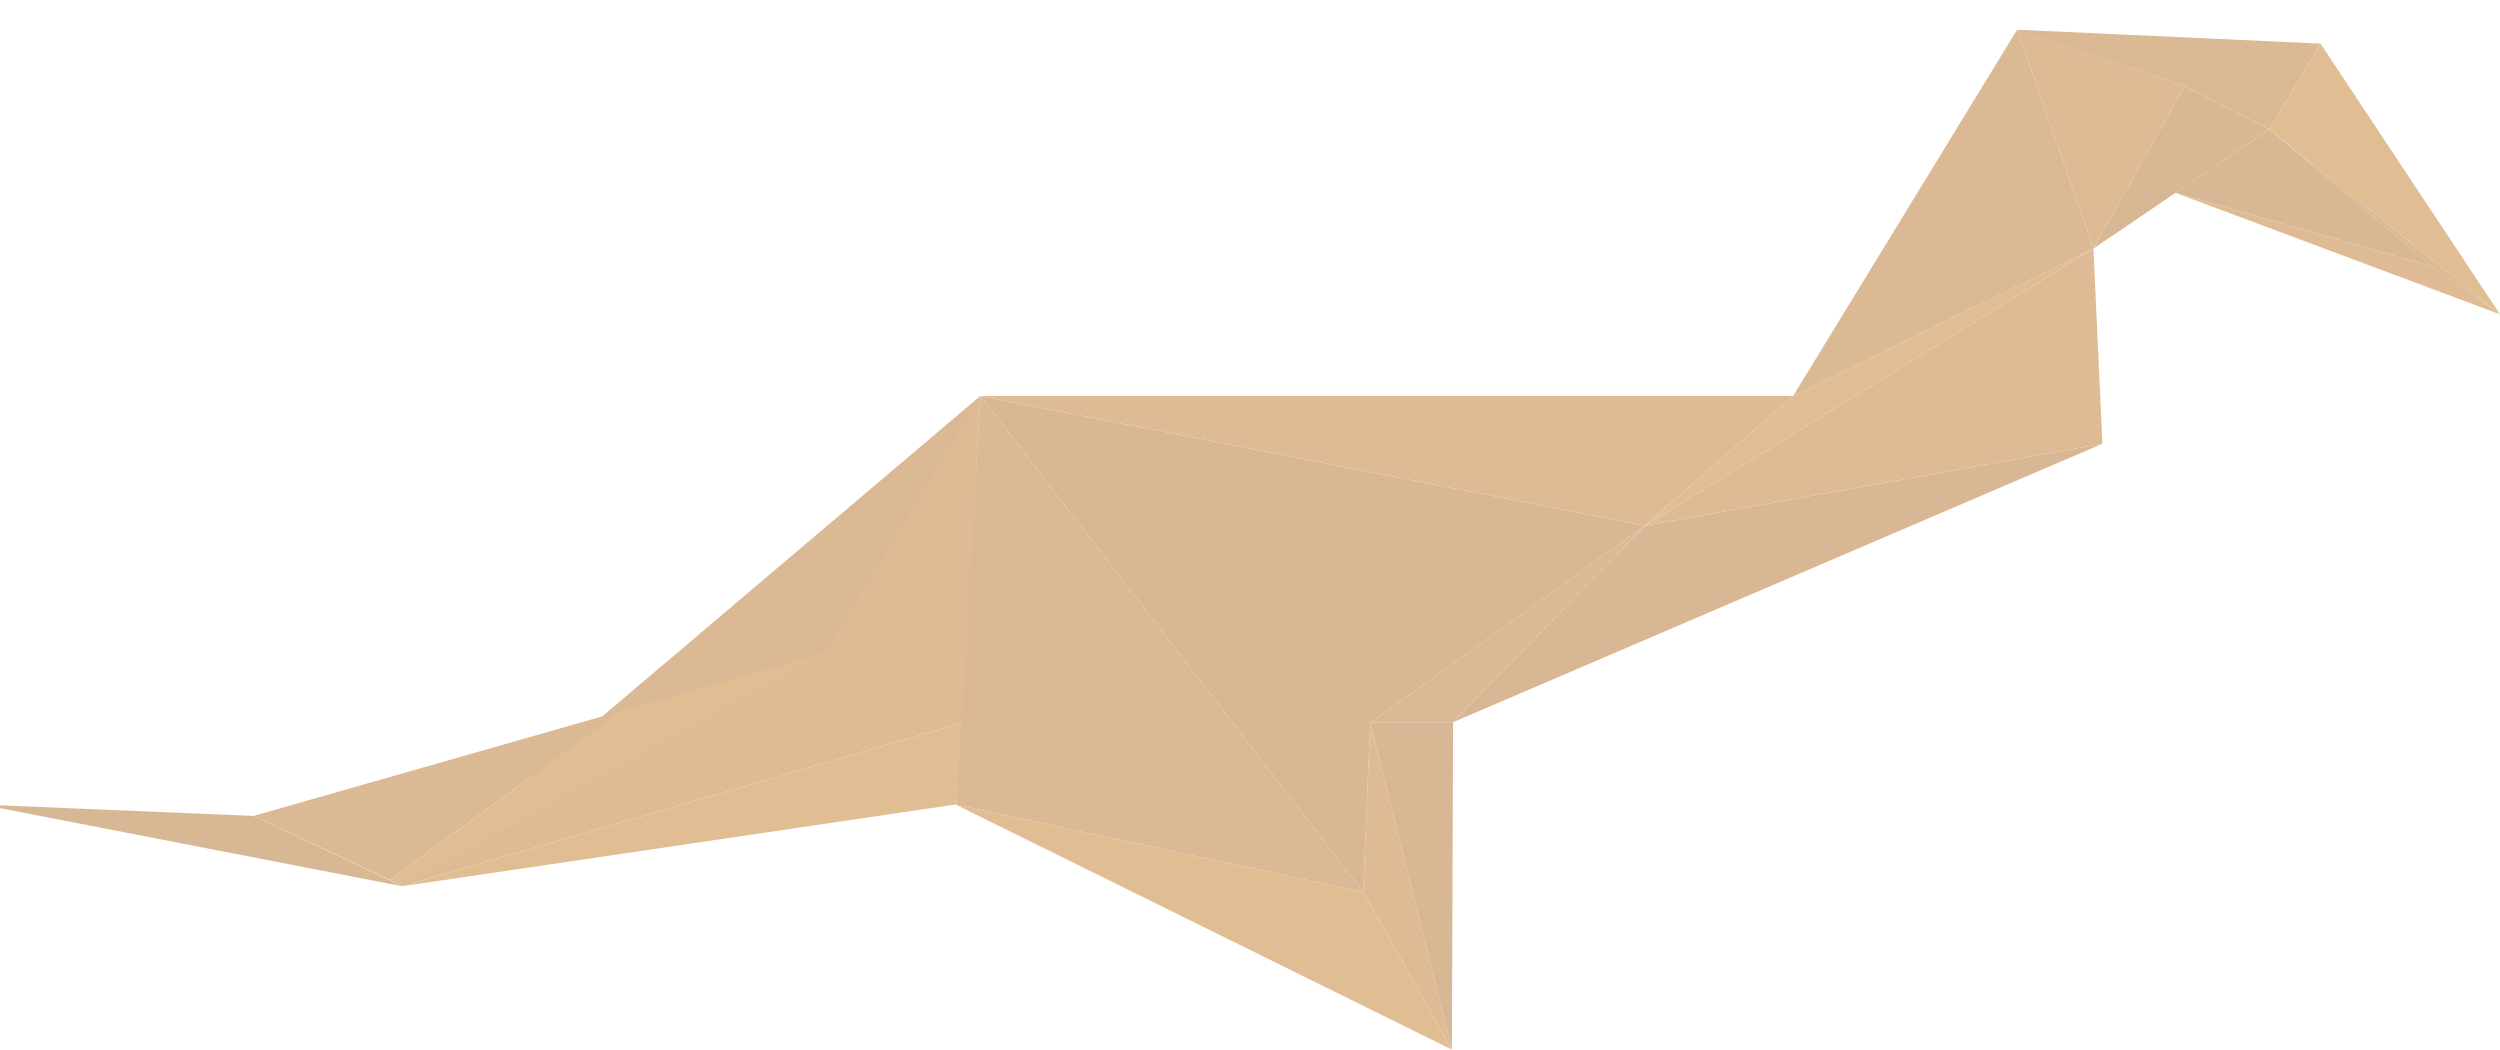 <?xml version="1.0" encoding="utf-8"?>
<!-- Generator: Adobe Illustrator 16.0.0, SVG Export Plug-In . SVG Version: 6.00 Build 0)  -->
<!DOCTYPE svg PUBLIC "-//W3C//DTD SVG 1.1//EN" "http://www.w3.org/Graphics/SVG/1.1/DTD/svg11.dtd">
<svg version="1.1" id="Layer_1" xmlns="http://www.w3.org/2000/svg" xmlns:xlink="http://www.w3.org/1999/xlink" x="0px" y="0px"
	 width="1195.496px" height="501.924px" viewBox="0 0 1195.496 501.924" enable-background="new 0 0 1195.496 501.924"
	 xml:space="preserve">
<g opacity="0.5">
	<g>
		<polygon fill="#B27029" points="694.875,345.352 655.225,345.647 694.295,501.924 		"/>
		<polygon fill="#BD782A" points="694.295,501.924 651.873,426.563 655.225,345.647 		"/>
		<polygon fill="#C47C2A" points="694.295,501.924 456.916,384.719 651.873,426.563 		"/>
		<polygon fill="#B6732A" points="694.875,345.352 786.604,251.393 655.225,345.647 		"/>
		<polygon fill="#B27029" points="786.604,251.393 468.87,189.369 651.873,426.563 655.225,345.647 		"/>
		<polygon fill="#B6732A" points="651.873,426.563 468.87,189.369 456.916,384.719 		"/>
		<polygon fill="#BD782A" points="786.604,251.393 857.461,189.369 468.87,189.369 		"/>
		<polygon fill="#BD782A" points="468.87,189.369 192.271,423.786 459.879,345.647 		"/>
		<polygon fill="#C47C2A" points="459.879,345.647 456.916,384.719 192.271,423.786 		"/>
		<polygon fill="#B6732A" points="468.87,189.369 394.923,312.056 192.271,423.786 		"/>
		<polygon fill="#B27029" points="192.271,423.786 -8.951,384.719 121.441,390.196 		"/>
		<polygon fill="#B27029" points="694.875,345.352 1005.38,212.185 786.604,251.393 		"/>
		<polygon fill="#BD782A" points="1005.38,212.185 1001.068,118.871 786.604,251.393 		"/>
		<polygon fill="#C47C2A" points="1001.068,118.871 857.461,189.369 786.604,251.393 		"/>
		<polygon fill="#B6732A" points="1001.068,118.871 857.461,189.369 964.605,14.189 		"/>
		<polygon fill="#BD782A" points="1001.068,118.871 1044.734,41.243 964.605,14.189 		"/>
		<polygon fill="#B27029" points="1044.734,41.243 1001.068,118.871 1085.166,61.827 		"/>
		<polygon fill="#B6732A" points="964.217,14.192 1109.672,20.854 1085.166,61.827 1044.734,41.243 		"/>
		<polygon fill="#C47C2A" points="1109.672,20.854 1195.496,150.3 1085.166,61.827 		"/>
		<polygon fill="#B6732A" points="1085.166,61.827 1163.125,127.472 1195.496,150.3 		"/>
		<polygon fill="#BD782A" points="1195.496,150.3 1040.272,92.214 1163.172,127.437 		"/>
		<polygon fill="#B27029" points="1040.272,92.214 1085.166,61.827 1163.172,127.437 		"/>
		<polygon fill="#C47C2A" points="1056.447,81.333 1040.272,92.214 1085.166,61.827 		"/>
		<g>
			<polygon fill="#B6732A" points="296.912,340.028 186.395,420.848 121.353,390.134 			"/>
			<polygon fill="#C47C2A" points="394.923,312.056 192.271,423.786 186.395,420.848 296.912,340.028 			"/>
		</g>
	</g>
</g>
</svg>
